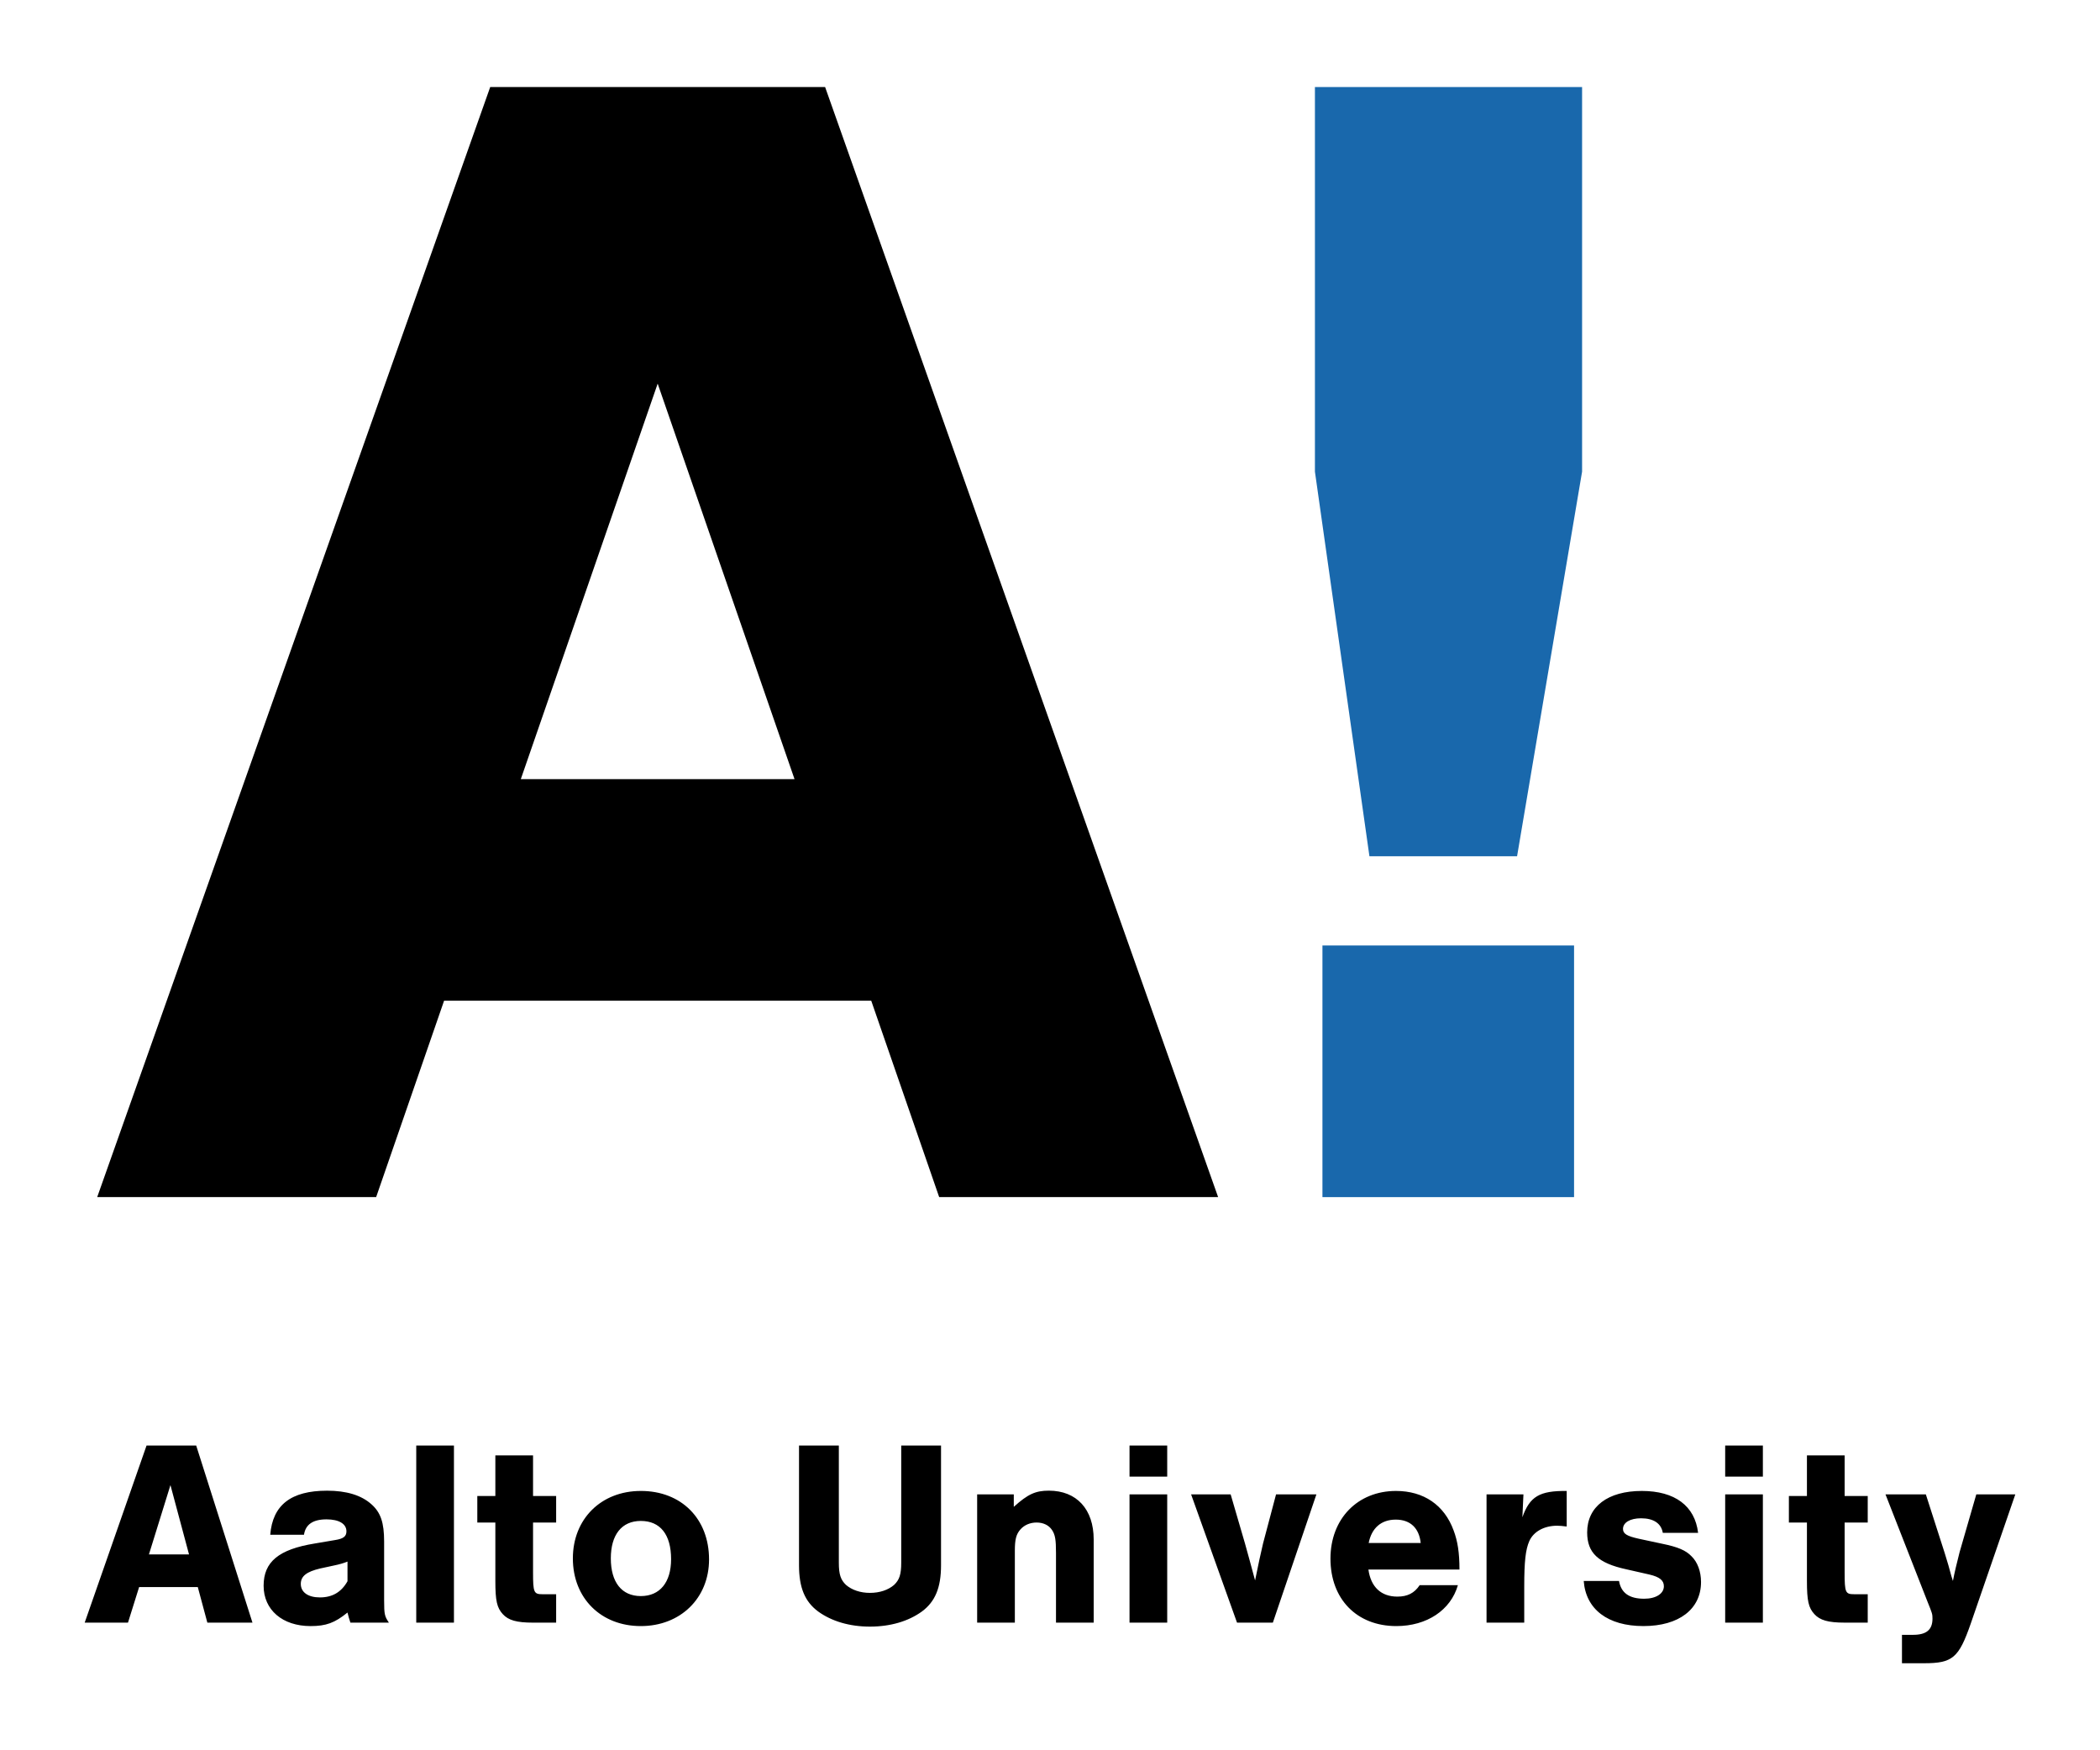 <?xml version="1.0" encoding="UTF-8" standalone="no"?>
<!-- Created with Inkscape (http://www.inkscape.org/) -->

<svg
   xmlns:svg="http://www.w3.org/2000/svg"
   xmlns="http://www.w3.org/2000/svg"
   version="1.1"
   width="240"
   height="200"
   id="svg3441"
   style="background-color:#fff;">
  <defs
     id="defs3443" />
  <g
     transform="translate(-583.226,-416.667)"
     id="layer1">
    <path
       d="m 722.44,553.457 -44.917,-126.847 -38.272,0 -44.917,126.847 31.88,0 7.766,-22.443 48.815,0 7.766,22.443 31.88,0 z m -48.41,-47.758 -31.284,0 15.642,-45.195 15.642,45.195 z"
       id="path2862"
       style="fill:#000000;fill-opacity:1;fill-rule:nonzero;stroke:none" />
    <path
       d="m 734.362,553.459 28.756,0 0,-28.756 -28.756,0 0,28.756 z"
       id="path2864"
       style="fill:#1968AC;fill-opacity:1;fill-rule:nonzero;stroke:none" />
    <path
       d="m 764.036,470.559 0,-43.948 -30.533,0 0,43.948 6.229,43.948 16.874,0 7.43,-43.948 z"
       id="path2868"
       style="fill:#1968AC;fill-opacity:1;fill-rule:nonzero;stroke:none" />
    <path
       d="m 605.83,598.016 1.093,4.066 5.156,0 -6.431,-20.236 -5.674,0 -7.069,20.236 4.947,0 1.274,-4.066 6.704,0 z m -1.002,-3.73 -4.581,0 2.458,-7.92 2.123,7.92 z m 13.137,-2.246 c 0.182,-1.184 1.032,-1.759 2.579,-1.759 1.426,0 2.274,0.515 2.274,1.365 0,0.576 -0.333,0.848 -1.305,1 l -2.335,0.396 c -4.096,0.666 -5.825,2.092 -5.825,4.823 0,2.761 2.153,4.611 5.369,4.611 1.761,0 2.761,-0.364 4.217,-1.547 0.151,0.545 0.151,0.636 0.333,1.153 l 4.399,0 c -0.485,-0.729 -0.545,-0.941 -0.545,-2.519 l 0,-6.734 c 0,-2.185 -0.394,-3.339 -1.456,-4.278 -1.153,-1.032 -2.852,-1.547 -5.066,-1.547 -4.126,0 -6.219,1.638 -6.494,5.035 l 3.854,0 z m 4.975,5.31 c -0.697,1.242 -1.729,1.85 -3.155,1.85 -1.335,0 -2.183,-0.578 -2.183,-1.547 0,-0.881 0.666,-1.396 2.214,-1.759 l 1.547,-0.335 c 0.729,-0.151 1.123,-0.273 1.577,-0.454 l 0,2.246 z m 12.165,-15.504 -4.308,0 0,20.236 4.308,0 0,-20.236 z m 11.68,5.764 -2.64,0 0,-4.641 -4.308,0 0,4.641 -2.062,0 0,3.034 2.062,0 0,6.675 c 0,2.274 0.184,3.064 0.85,3.791 0.636,0.699 1.577,0.972 3.458,0.972 l 2.64,0 0,-3.246 -1.547,0 c -1.002,0 -1.093,-0.184 -1.093,-2.488 l 0,-5.704 2.64,0 0,-3.034 z m 9.677,-0.576 c -4.551,0 -7.766,3.215 -7.766,7.705 0,4.551 3.215,7.736 7.766,7.736 4.52,0 7.798,-3.185 7.798,-7.615 0,-4.641 -3.155,-7.827 -7.798,-7.827 m 0,3.428 c 2.216,0 3.46,1.547 3.46,4.369 0,2.64 -1.274,4.217 -3.46,4.217 -2.183,0 -3.428,-1.577 -3.428,-4.308 0,-2.7 1.244,-4.278 3.428,-4.278 m 29.761,-8.616 0,13.379 c 0,1.365 -0.212,1.971 -0.818,2.549 -0.669,0.576 -1.638,0.909 -2.761,0.909 -1.093,0 -2.064,-0.333 -2.731,-0.909 -0.606,-0.578 -0.82,-1.184 -0.82,-2.549 l 0,-13.379 -4.551,0 0,13.682 c 0,2.549 0.669,4.157 2.185,5.28 1.547,1.123 3.609,1.729 5.916,1.729 2.335,0 4.399,-0.606 5.946,-1.729 1.517,-1.123 2.183,-2.731 2.183,-5.28 l 0,-13.682 -4.551,0 z m 8.677,5.583 0,14.653 4.308,0 0,-8.223 c 0,-1.274 0.151,-1.88 0.636,-2.426 0.454,-0.517 1.123,-0.79 1.85,-0.79 0.76,0 1.396,0.303 1.759,0.85 0.366,0.545 0.457,1.121 0.457,2.607 l 0,7.98 4.308,0 0,-9.497 c 0,-3.458 -1.943,-5.581 -5.128,-5.581 -1.517,0 -2.395,0.394 -4.003,1.85 l 0,-1.426 -4.187,0 z m 21.721,0 -4.308,0 0,14.653 4.308,0 0,-14.653 z m 0,-5.583 -4.308,0 0,3.549 4.308,0 0,-3.549 z m 12.074,20.236 4.975,-14.653 -4.611,0 -1.487,5.613 c -0.212,0.879 -0.576,2.547 -0.909,4.215 -0.487,-1.759 -0.85,-3.185 -1.153,-4.215 l -1.638,-5.613 -4.52,0 5.247,14.653 4.096,0 z m 21.327,-6.067 c 0,-1.943 -0.212,-3.248 -0.666,-4.46 -1.062,-2.913 -3.428,-4.52 -6.585,-4.52 -4.397,0 -7.493,3.185 -7.493,7.736 0,4.611 3.003,7.705 7.526,7.705 3.488,0 6.219,-1.82 7.037,-4.672 l -4.369,0 c -0.606,0.909 -1.396,1.305 -2.547,1.305 -1.852,0 -3.034,-1.093 -3.309,-3.094 l 10.406,0 z m -10.376,-3.034 c 0.335,-1.699 1.426,-2.67 3.094,-2.67 1.67,0 2.67,0.972 2.852,2.67 l -5.946,0 z m 13.47,-5.552 0,14.653 4.308,0 0,-4.126 c 0,-2.852 0.151,-4.217 0.578,-5.189 0.485,-1.091 1.699,-1.759 3.185,-1.759 0.303,0 0.576,0.03 1.091,0.091 l 0,-4.064 c -3.125,-0.03 -4.215,0.636 -5.066,3.003 l 0.121,-2.61 -4.217,0 z m 24.179,4.399 c -0.364,-3.094 -2.67,-4.793 -6.431,-4.793 -3.884,0 -6.249,1.789 -6.249,4.732 0,2.335 1.244,3.518 4.46,4.217 l 2.67,0.606 c 1.151,0.273 1.638,0.666 1.638,1.335 0,0.848 -0.911,1.426 -2.246,1.426 -1.729,0 -2.64,-0.669 -2.882,-2.032 l -4.033,0 c 0.242,3.246 2.759,5.156 6.825,5.156 4.066,0 6.582,-1.941 6.582,-5.035 0,-1.184 -0.394,-2.276 -1.091,-2.943 -0.638,-0.669 -1.547,-1.062 -3.337,-1.426 l -2.7,-0.578 c -1.365,-0.303 -1.79,-0.576 -1.79,-1.121 0,-0.729 0.818,-1.214 2.062,-1.214 1.426,0 2.304,0.576 2.488,1.668 l 4.033,0 z m 7.402,-4.399 -4.308,0 0,14.653 4.308,0 0,-14.653 z m 0,-5.583 -4.308,0 0,3.549 4.308,0 0,-3.549 z m 11.983,5.764 -2.64,0 0,-4.641 -4.308,0 0,4.641 -2.062,0 0,3.034 2.062,0 0,6.675 c 0,2.274 0.182,3.064 0.85,3.791 0.636,0.699 1.577,0.972 3.458,0.972 l 2.64,0 0,-3.246 -1.547,0 c -1.002,0 -1.093,-0.184 -1.093,-2.488 l 0,-5.704 2.64,0 0,-3.034 z m 12.407,-0.182 -1.911,6.613 c -0.333,1.305 -0.576,2.307 -0.76,3.278 l -0.182,-0.578 c -0.333,-1.214 -0.333,-1.244 -0.757,-2.61 l -2.155,-6.704 -4.611,0 4.823,12.317 c 0.517,1.274 0.547,1.365 0.547,1.88 0,1.275 -0.699,1.852 -2.216,1.852 l -1.272,0 0,3.246 2.517,0 c 3.276,0 3.975,-0.608 5.34,-4.52 l 5.096,-14.775 -4.46,0 z"
       id="path3119"
       style="fill:#000000;fill-opacity:1;fill-rule:nonzero;stroke:none" />
  </g>
</svg>
